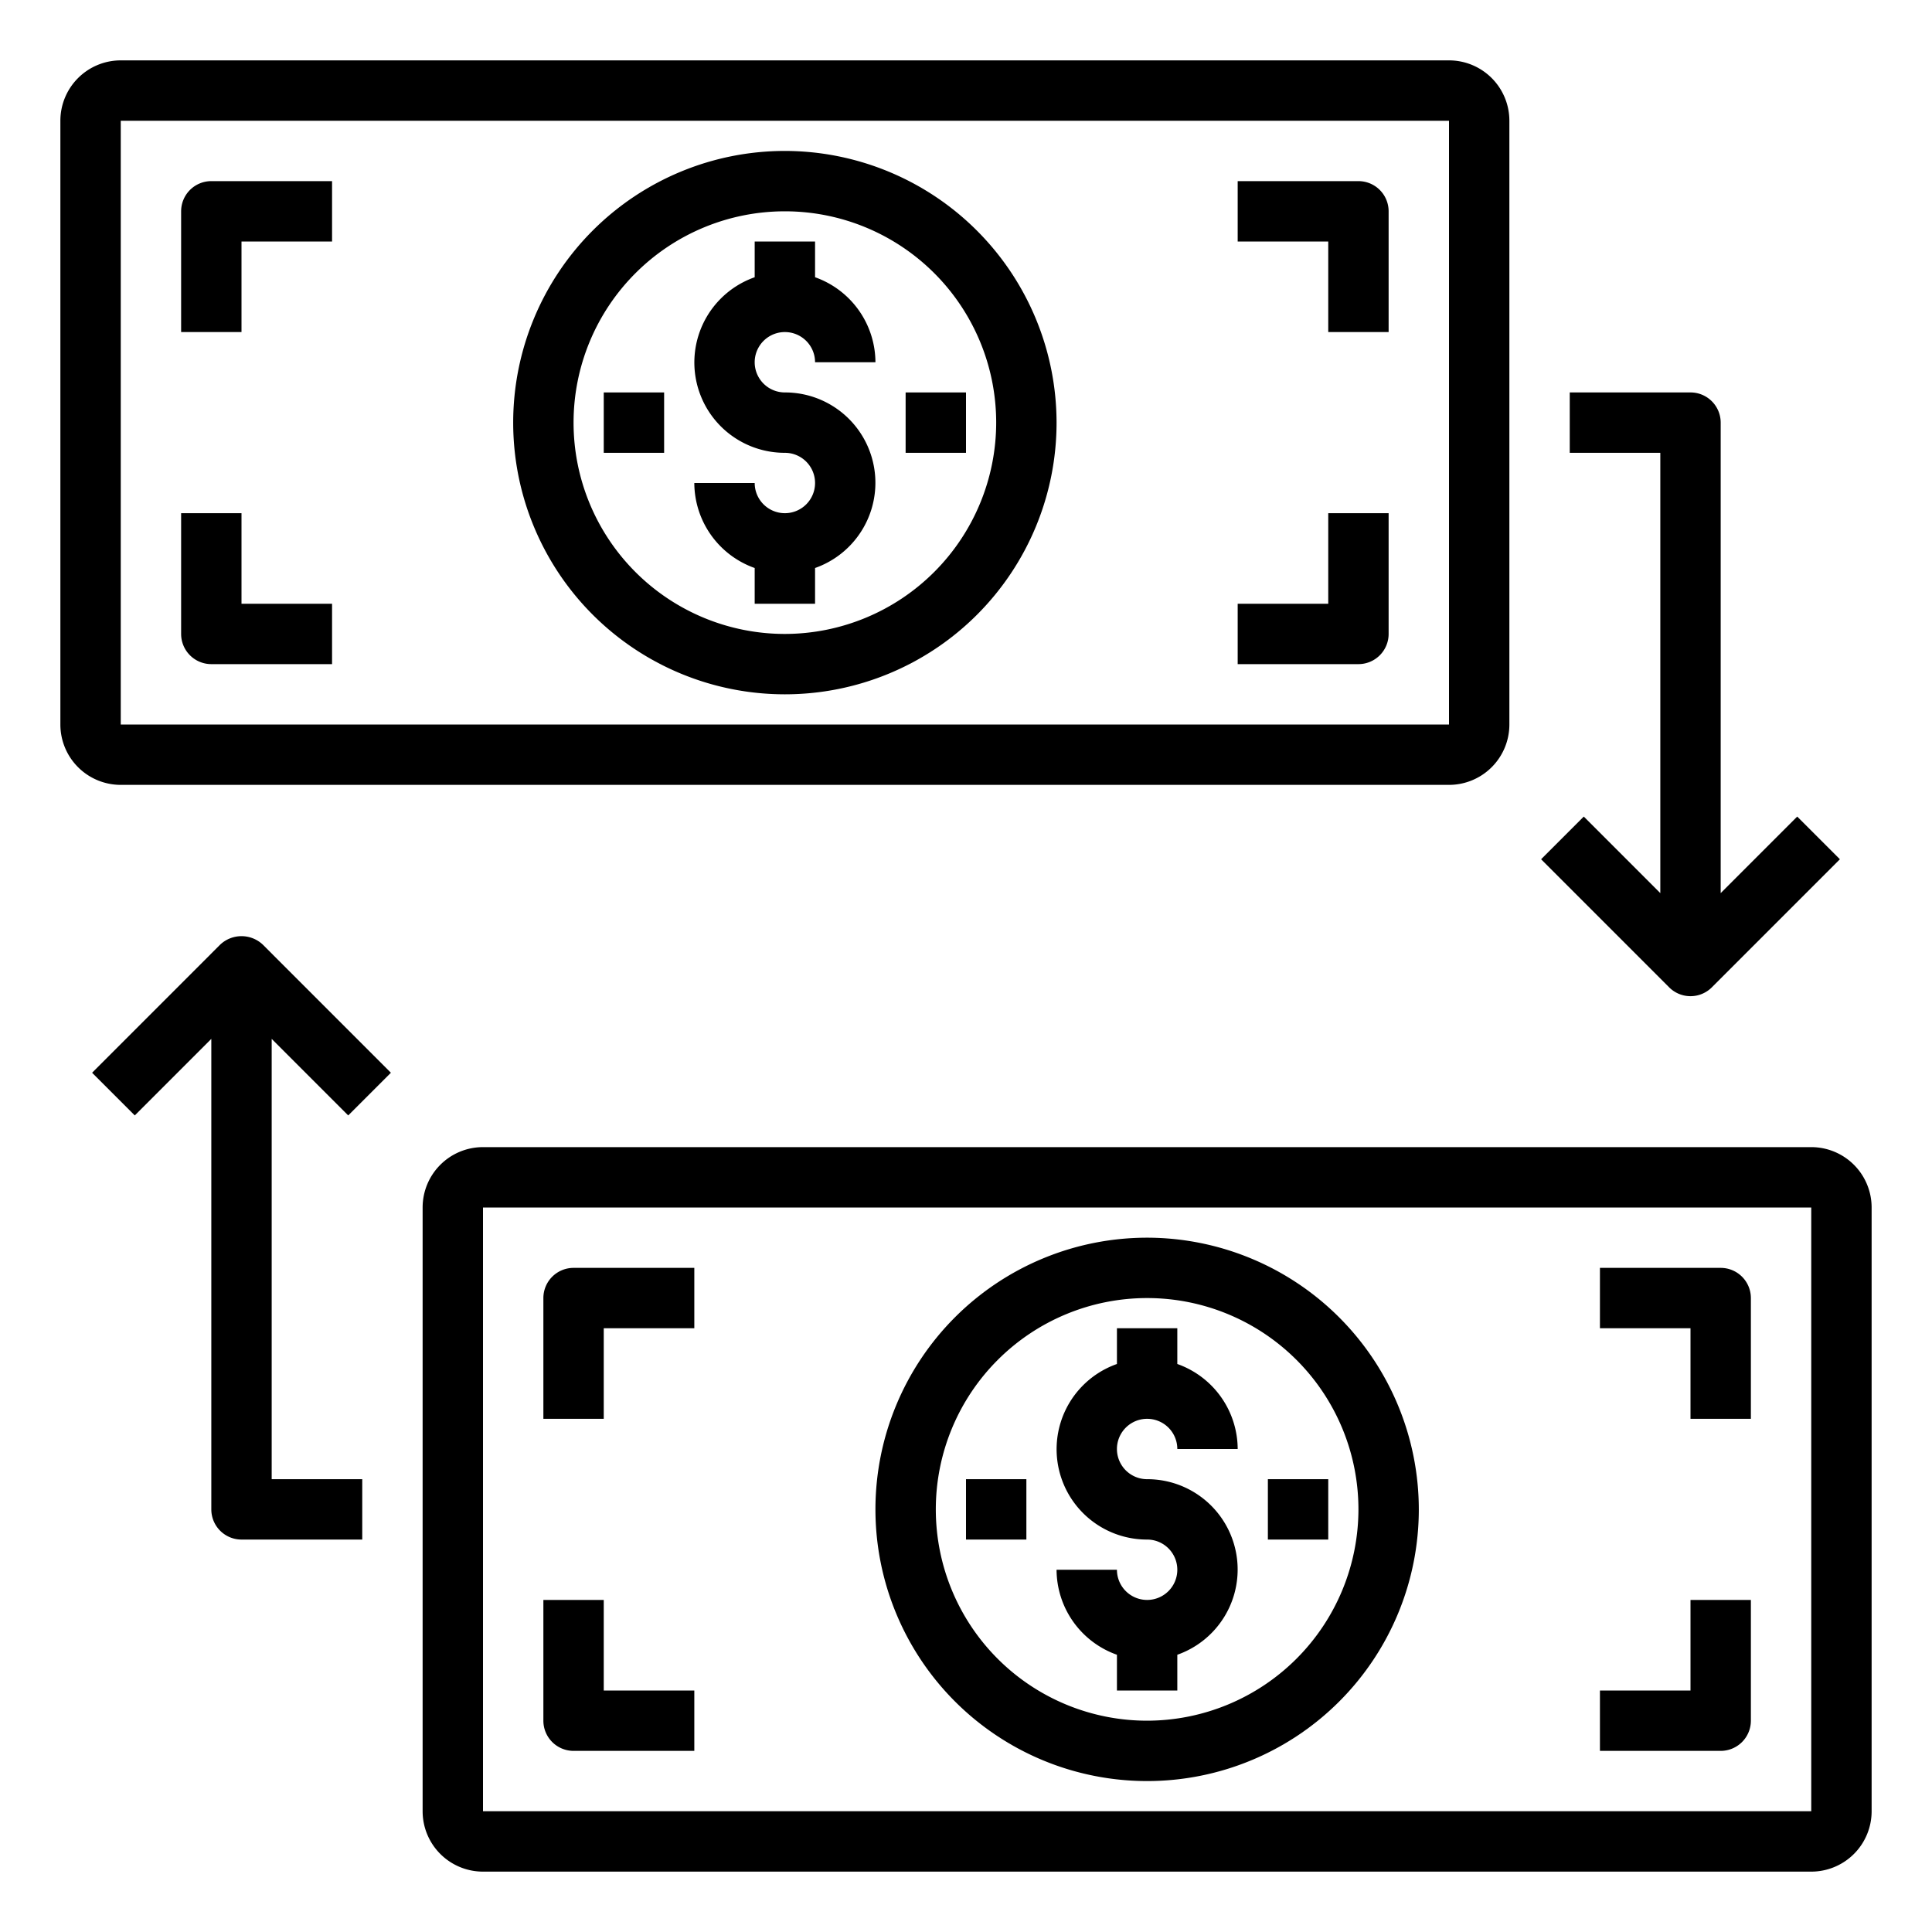 <svg xmlns="http://www.w3.org/2000/svg" viewBox="0 0 64 64" x="0px" y="0px"><title>Money-Exchange</title><g><path d="M26,11a1,1,0,0,1,1,1h2a3,3,0,0,0-2-2.816V8H25V9.184A2.993,2.993,0,0,0,26,15a1,1,0,1,1-1,1H23a3,3,0,0,0,2,2.816V20h2V18.816A2.993,2.993,0,0,0,26,13a1,1,0,0,1,0-2Z"></path><path d="M26,5a9,9,0,1,0,9,9A9.01,9.01,0,0,0,26,5Zm0,16a7,7,0,1,1,7-7A7.008,7.008,0,0,1,26,21Z"></path><rect x="30" y="13" width="2" height="2"></rect><rect x="20" y="13" width="2" height="2"></rect><path d="M48,26a2,2,0,0,0,2-2V4a2,2,0,0,0-2-2H4A2,2,0,0,0,2,4V24a2,2,0,0,0,2,2ZM4,4H48V24H4Z"></path><path d="M6,7v4H8V8h3V6H7A1,1,0,0,0,6,7Z"></path><path d="M8,17H6v4a1,1,0,0,0,1,1h4V20H8Z"></path><path d="M45,6H41V8h3v3h2V7A1,1,0,0,0,45,6Z"></path><path d="M44,20H41v2h4a1,1,0,0,0,1-1V17H44Z"></path><path d="M38,47a1,1,0,0,1,1,1h2a3,3,0,0,0-2-2.816V44H37v1.184A2.993,2.993,0,0,0,38,51a1,1,0,1,1-1,1H35a3,3,0,0,0,2,2.816V56h2V54.816A2.993,2.993,0,0,0,38,49a1,1,0,0,1,0-2Z"></path><path d="M38,41a9,9,0,1,0,9,9A9.01,9.01,0,0,0,38,41Zm0,16a7,7,0,1,1,7-7A7.008,7.008,0,0,1,38,57Z"></path><rect x="42" y="49" width="2" height="2"></rect><rect x="32" y="49" width="2" height="2"></rect><path d="M60,38H16a2,2,0,0,0-2,2V60a2,2,0,0,0,2,2H60a2,2,0,0,0,2-2V40A2,2,0,0,0,60,38ZM16,60V40H60V60Z"></path><path d="M18,43v4h2V44h3V42H19A1,1,0,0,0,18,43Z"></path><path d="M20,53H18v4a1,1,0,0,0,1,1h4V56H20Z"></path><path d="M57,42H53v2h3v3h2V43A1,1,0,0,0,57,42Z"></path><path d="M56,56H53v2h4a1,1,0,0,0,1-1V53H56Z"></path><path d="M52.465,27.05l-1.414,1.414,4.242,4.243a1,1,0,0,0,1.414,0l4.242-4.243L59.535,27.05,57,29.586V14a1,1,0,0,0-1-1H52v2h3V29.586Z"></path><path d="M11.535,36.95l1.414-1.414L8.707,31.293a1.029,1.029,0,0,0-1.414,0L3.051,35.536,4.465,36.95,7,34.414V50a1,1,0,0,0,1,1h4V49H9V34.414Z"></path></g></svg>